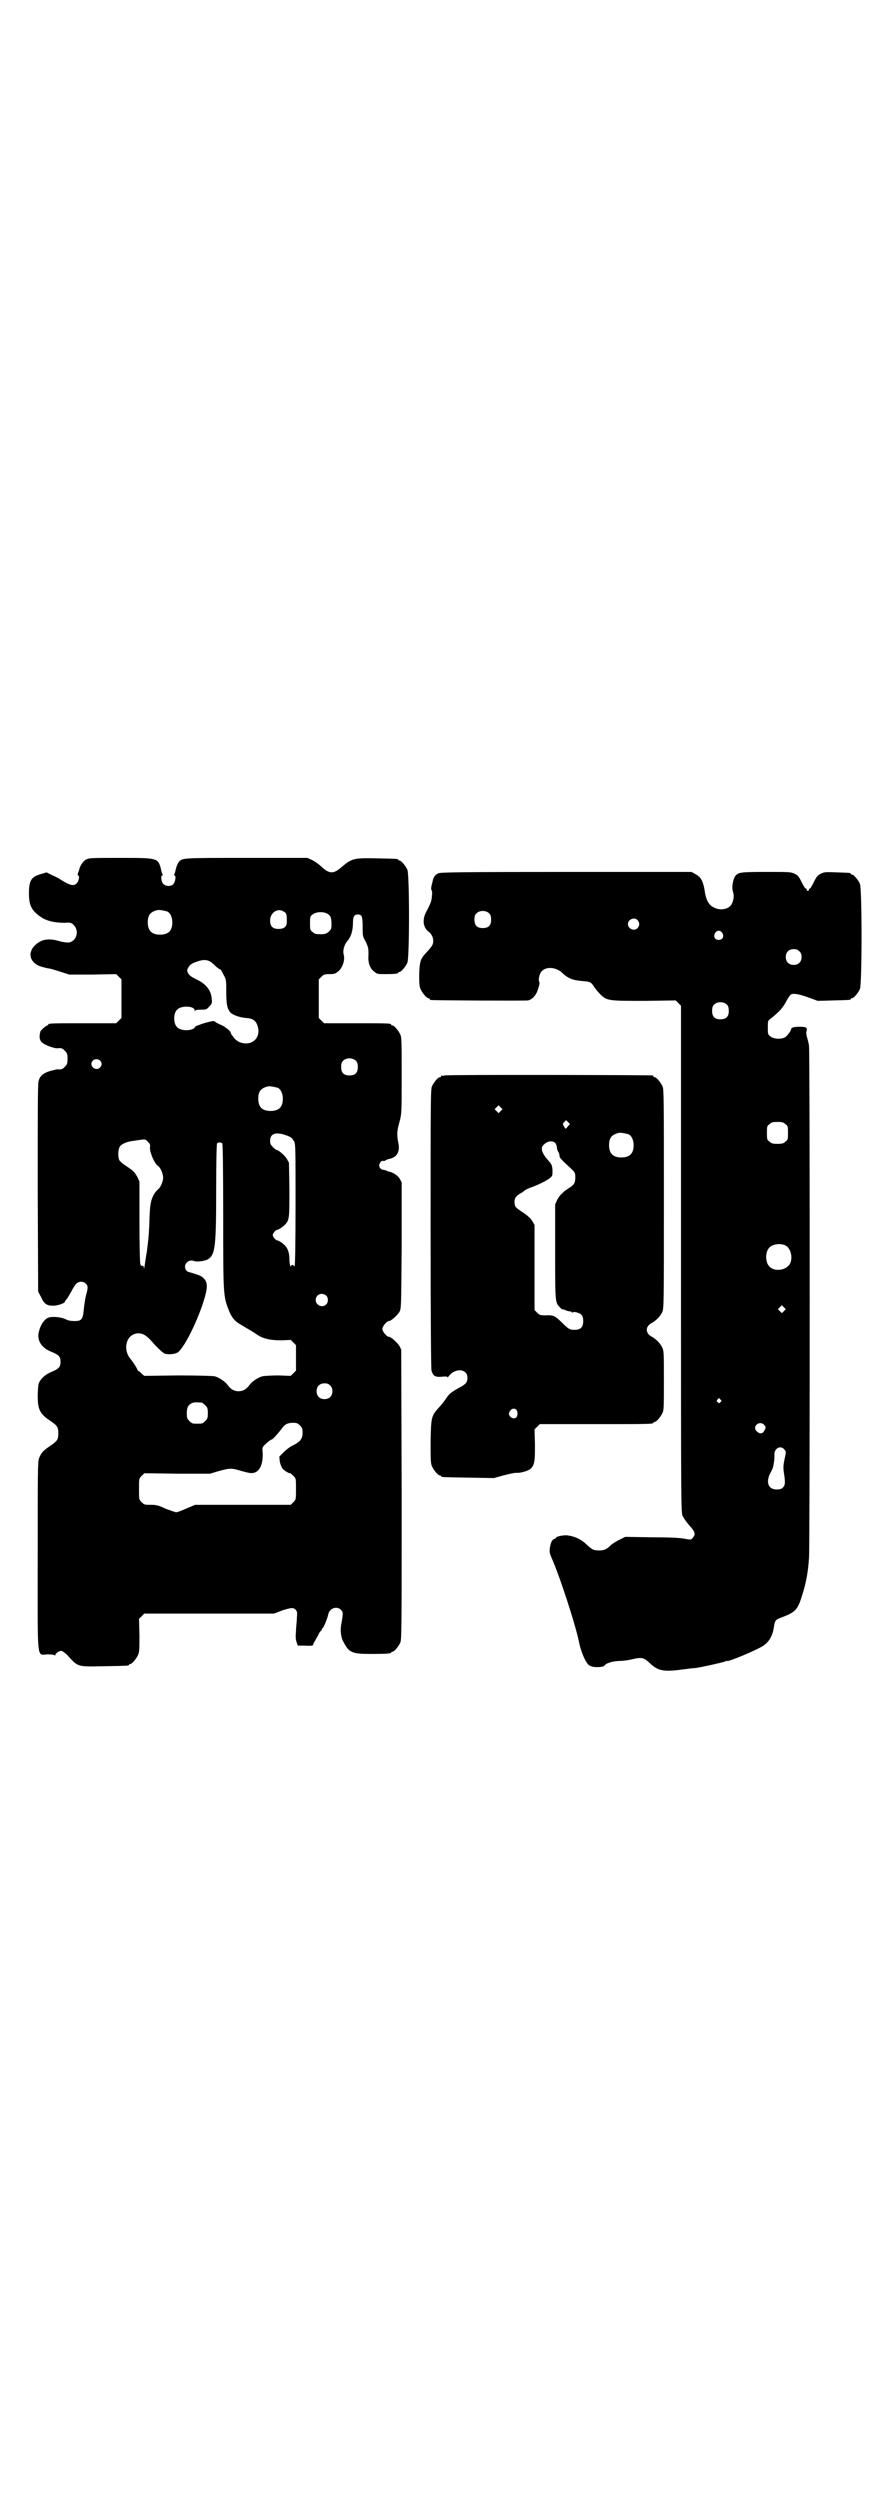 <?xml version="1.0" standalone="no"?>
<!DOCTYPE svg PUBLIC "-//W3C//DTD SVG 20010904//EN"
 "http://www.w3.org/TR/2001/REC-SVG-20010904/DTD/svg10.dtd">
<svg version="1.0" xmlns="http://www.w3.org/2000/svg"
 width="1000pt" height="2850pt" viewBox="0 0 1000 2850"
 preserveAspectRatio="xMidYMid meet">
<g transform="translate(0,2850) scale(0.5,-0.5)"
fill="#000000" stroke="none">
<path d="M196 3740 c-6 -3 -13 -13 -15 -21 0 -2 -2 -6 -3 -9 -1 -4 -1 -6 0 -6
4 0 2 -13 -3 -18 -7 -7 -15 -5 -36 8 -4 3 -14 8 -21 11 l-12 6 -13 -4 c-22 -6
-27 -15 -27 -44 0 -27 6 -39 26 -53 14 -10 33 -14 55 -14 15 1 16 0 21 -5 14
-14 6 -38 -12 -40 -4 0 -13 1 -20 3 -19 6 -35 5 -45 -1 -30 -17 -28 -47 3 -57
7 -2 15 -4 17 -4 2 0 13 -3 25 -7 l22 -7 54 0 53 1 6 -6 6 -6 0 -44 0 -44 -6
-6 -6 -6 -72 0 c-72 0 -83 0 -83 -3 0 -1 -1 -2 -2 -2 -3 0 -15 -11 -16 -14 -3
-12 -2 -19 3 -24 5 -6 29 -15 36 -14 8 1 12 0 17 -6 5 -5 6 -7 6 -18 0 -11 -1
-13 -6 -18 -5 -6 -9 -7 -17 -6 -2 0 -9 -2 -17 -4 -16 -5 -23 -11 -26 -23 -2
-6 -2 -73 -2 -244 l1 -236 7 -13 c7 -15 12 -19 28 -19 10 0 26 6 26 9 0 1 2 4
4 6 2 2 7 11 11 18 4 8 9 16 12 18 6 5 15 5 21 -1 5 -5 5 -9 0 -27 -2 -8 -4
-22 -5 -32 -2 -22 -5 -26 -21 -26 -8 0 -14 1 -20 4 -10 5 -29 7 -39 4 -9 -3
-18 -15 -22 -31 -6 -20 5 -38 28 -47 17 -7 21 -11 21 -23 0 -12 -4 -16 -21
-23 -14 -6 -25 -16 -29 -27 -1 -5 -2 -17 -2 -28 0 -30 5 -41 28 -56 16 -11 19
-14 19 -29 0 -15 -3 -18 -19 -29 -15 -10 -20 -15 -25 -28 -3 -7 -3 -30 -3
-223 0 -250 -3 -224 23 -224 10 0 15 -1 16 -2 0 -2 1 -2 1 0 0 4 8 10 14 10 2
0 7 -4 12 -8 27 -30 23 -28 87 -27 53 1 55 1 55 3 0 1 1 2 3 2 4 0 14 12 18
21 3 7 3 15 3 45 l-1 37 6 6 6 6 148 0 148 0 18 7 c22 7 26 7 31 2 4 -4 4 -7
3 -19 0 -8 -2 -21 -2 -30 -1 -10 -1 -18 1 -24 l3 -9 17 0 c14 -1 18 0 18 2 0
1 2 5 5 10 2 4 6 10 8 15 2 4 5 7 5 7 1 0 2 1 2 3 0 1 1 3 2 3 2 1 11 22 13
33 4 13 20 18 29 8 4 -4 4 -6 3 -16 -1 -6 -2 -14 -3 -17 -2 -13 -1 -29 5 -39
13 -25 19 -28 63 -28 36 0 46 1 46 3 0 1 1 2 3 2 4 0 14 12 18 21 3 7 3 41 3
338 l-1 330 -4 8 c-4 7 -19 21 -24 21 -5 0 -15 12 -15 18 0 6 10 18 15 18 5 0
20 14 24 21 4 8 4 10 5 152 l0 143 -4 8 c-5 8 -15 15 -26 17 -2 1 -6 2 -7 3
-1 0 -4 1 -6 1 -2 0 -5 2 -7 5 -2 5 -2 6 1 11 2 4 5 5 7 4 2 0 4 0 5 1 0 1 5
3 10 4 17 4 24 17 19 38 -3 16 -3 25 3 46 5 19 5 20 5 105 0 75 0 88 -3 94 -4
9 -14 21 -18 21 -2 0 -3 1 -3 2 0 3 -11 3 -82 3 l-71 0 -6 6 -6 6 0 44 0 44 6
6 c5 5 7 6 18 6 11 0 14 1 20 6 10 8 16 25 13 38 -3 8 1 23 7 30 10 11 14 26
14 45 0 12 3 17 11 17 9 0 11 -4 11 -28 0 -21 0 -22 7 -34 6 -13 7 -16 6 -37
0 -13 4 -24 13 -31 7 -6 8 -6 26 -6 20 0 29 1 29 3 0 1 1 2 3 2 4 0 14 12 18
21 5 11 5 201 0 212 -4 9 -14 21 -18 21 -2 0 -3 1 -3 2 0 2 -2 2 -49 3 -52 1
-56 0 -79 -19 -19 -17 -28 -17 -46 -1 -6 6 -16 13 -22 16 l-11 5 -139 0 c-146
0 -146 0 -154 -9 -2 -2 -5 -9 -7 -16 -1 -6 -3 -12 -4 -13 -1 -1 0 -2 1 -2 4 0
2 -15 -3 -20 -6 -6 -17 -5 -23 1 -4 4 -6 19 -2 19 1 0 2 1 1 2 -1 1 -3 7 -4
13 -7 25 -7 25 -93 25 -64 0 -72 0 -78 -4z m185 -118 c7 -3 12 -13 12 -25 0
-19 -9 -28 -28 -28 -19 0 -28 9 -28 28 0 17 6 24 22 28 5 1 14 -1 22 -3z m267
-1 c5 -3 6 -5 6 -20 1 -13 -5 -19 -19 -19 -13 0 -19 6 -19 19 0 19 18 30 32
20z m101 -6 c5 -4 6 -6 7 -19 0 -14 0 -14 -6 -20 -6 -5 -8 -6 -19 -6 -11 0
-14 1 -18 5 -6 4 -6 6 -6 20 0 14 0 16 6 20 8 7 28 7 36 0z m-266 -110 c3 -2
8 -7 11 -10 3 -2 6 -5 8 -5 2 -1 5 -6 8 -13 6 -10 6 -13 6 -38 0 -29 2 -38 9
-47 5 -6 22 -12 36 -13 16 -1 23 -6 27 -20 6 -22 -8 -39 -29 -38 -11 1 -17 4
-24 11 -3 4 -6 8 -7 9 -1 2 -2 4 -2 5 0 3 -16 16 -24 18 -4 2 -8 4 -10 5 -1 2
-4 3 -5 3 -5 0 -27 -6 -33 -9 -3 -1 -6 -2 -6 -2 -1 0 -3 -2 -4 -4 -7 -8 -32
-8 -40 1 -9 8 -9 32 0 40 9 10 40 9 40 -2 0 -2 1 -2 1 0 1 1 6 2 13 2 12 0 13
0 19 7 6 6 7 8 6 16 -1 21 -13 36 -37 47 -10 5 -14 8 -17 13 -3 7 -3 7 1 14 3
5 7 8 15 11 18 7 28 7 38 -1z m329 -224 c3 -3 4 -7 4 -14 0 -13 -6 -19 -19
-19 -13 0 -19 6 -19 19 0 7 1 11 4 14 7 8 23 8 30 0z m-584 1 c5 -5 5 -11 0
-16 -10 -10 -27 5 -16 16 4 4 12 4 16 0z m405 -62 c7 -3 12 -13 12 -25 0 -19
-9 -28 -28 -28 -19 0 -28 9 -28 28 0 17 6 24 22 28 5 1 14 -1 22 -3z m18 -108
c12 -4 15 -6 20 -15 3 -6 3 -21 3 -143 0 -85 -1 -138 -2 -140 -1 -2 -2 -2 -2
0 0 1 -1 2 -3 2 -2 0 -3 -1 -3 -2 0 -2 -1 -2 -2 0 -1 2 -2 9 -2 15 0 13 -3 23
-9 30 -5 6 -16 13 -19 13 -3 0 -10 8 -10 12 0 4 7 12 10 12 3 0 14 7 19 13 9
10 9 15 9 79 l-1 61 -5 9 c-5 8 -19 20 -23 20 -1 0 -5 3 -8 6 -6 6 -7 8 -7 15
0 16 12 21 35 13z m-309 -28 c-1 -10 10 -37 18 -42 6 -4 12 -18 12 -27 0 -9
-6 -23 -12 -27 -1 -1 -4 -4 -7 -8 -8 -13 -11 -23 -12 -56 -1 -39 -3 -52 -6
-77 -2 -11 -4 -25 -5 -32 -1 -7 -2 -9 -2 -6 0 4 -1 5 -3 5 -3 -1 -4 1 -5 4 -1
3 -2 46 -2 97 l0 91 -5 11 c-5 8 -7 12 -16 18 -1 1 -7 5 -13 9 -6 4 -11 9 -12
11 -3 7 -3 21 0 28 2 7 14 13 27 15 34 5 31 6 38 -1 5 -5 6 -7 5 -13z m165 9
c1 -1 2 -58 2 -165 0 -180 0 -183 13 -216 6 -15 13 -24 25 -31 25 -15 31 -18
38 -23 13 -10 32 -14 56 -14 l22 1 6 -6 6 -6 0 -29 0 -29 -6 -6 -6 -6 -28 1
c-16 0 -32 -1 -37 -2 -10 -3 -24 -12 -30 -21 -7 -9 -14 -13 -24 -13 -10 0 -17
4 -24 13 -6 9 -20 18 -30 21 -5 1 -37 2 -85 2 l-76 -1 -6 5 c-3 4 -7 6 -7 6
-1 0 -2 2 -3 4 -2 5 -8 14 -14 22 -21 23 -11 60 17 60 11 0 20 -6 36 -25 9
-10 19 -19 23 -21 8 -3 24 -2 31 3 14 11 40 62 56 109 12 37 13 49 2 60 -5 5
-10 7 -34 14 -6 1 -10 10 -7 17 3 7 11 11 19 8 7 -3 28 0 34 5 15 11 17 31 17
162 0 58 1 100 2 101 2 3 9 3 12 0z m237 -347 c5 -5 5 -15 0 -20 -9 -9 -24 -2
-24 10 0 8 6 14 14 14 3 0 8 -2 10 -4z m9 -205 c4 -4 5 -7 5 -13 0 -11 -7 -18
-18 -18 -11 0 -18 7 -18 18 0 11 7 18 18 18 6 0 9 -1 13 -5z m-293 -39 c1 0 5
-3 8 -6 5 -5 6 -7 6 -18 0 -11 -1 -13 -6 -18 -6 -6 -7 -6 -18 -6 -11 0 -12 0
-18 6 -5 5 -6 7 -6 17 0 14 3 20 12 24 5 2 8 2 22 1z m224 -52 c5 -5 6 -7 6
-17 0 -13 -5 -20 -21 -28 -7 -3 -16 -10 -22 -16 l-10 -10 1 -11 c1 -6 4 -13 6
-16 3 -4 15 -12 18 -11 1 0 4 -3 7 -6 6 -6 6 -6 6 -30 0 -24 0 -24 -6 -30 l-6
-6 -109 0 -109 0 -19 -8 c-11 -5 -22 -9 -24 -9 -2 0 -13 4 -24 8 -17 8 -21 9
-34 9 -14 0 -15 0 -21 6 -6 6 -6 6 -6 30 0 24 0 24 6 30 l6 6 75 -1 75 0 20 6
c26 7 29 7 52 0 19 -5 23 -6 31 -3 12 5 18 22 17 44 -1 12 -1 13 4 18 8 8 15
13 17 13 2 0 16 16 22 24 7 10 13 14 26 14 9 0 11 -1 16 -6z"/>
<path d="M1000 3709 c-7 -3 -11 -8 -13 -16 0 -2 -2 -8 -3 -13 -1 -4 -1 -9 0
-9 1 -1 2 -7 1 -14 -1 -12 -2 -15 -14 -38 -8 -16 -6 -33 5 -42 8 -6 12 -14 12
-22 0 -8 -2 -12 -15 -26 -14 -15 -16 -20 -17 -50 0 -20 0 -27 3 -34 4 -9 14
-21 18 -21 2 0 3 -1 3 -2 0 -1 1 -2 3 -2 5 -1 214 -2 221 -1 10 2 19 12 23 26
3 8 4 14 3 16 -3 4 0 19 5 24 10 12 32 10 46 -2 14 -14 25 -18 49 -20 15 -1
18 -2 25 -13 3 -5 10 -13 14 -17 15 -15 19 -15 101 -15 l71 1 6 -6 6 -6 0
-578 c0 -569 0 -578 4 -586 2 -4 9 -14 15 -21 13 -14 15 -20 8 -28 -4 -5 -4
-5 -21 -2 -10 2 -37 3 -74 3 l-59 1 -12 -6 c-7 -3 -16 -9 -20 -12 -11 -11 -16
-13 -28 -13 -13 0 -16 2 -31 16 -10 9 -24 16 -39 18 -8 2 -28 -2 -28 -5 0 -1
-2 -2 -4 -3 -5 -1 -8 -8 -10 -20 -1 -8 -1 -11 3 -21 18 -39 55 -153 63 -192 3
-16 10 -36 17 -47 4 -7 7 -9 14 -11 8 -2 25 -1 27 2 4 6 17 10 33 11 10 0 24
2 31 4 22 5 26 4 41 -10 17 -16 30 -19 69 -14 15 2 31 4 35 4 14 2 63 13 67
15 2 1 4 2 4 1 0 -3 57 20 80 33 15 9 24 23 27 45 2 14 4 16 14 20 35 13 40
18 50 51 9 27 14 54 16 87 2 29 2 1156 0 1165 0 4 -2 12 -4 19 -2 6 -3 13 -2
15 3 9 0 11 -15 11 -14 0 -20 -2 -20 -6 0 -2 -5 -10 -11 -16 -7 -7 -28 -7 -36
0 -6 4 -6 6 -6 20 0 15 0 16 6 20 22 18 27 24 35 38 4 8 9 15 11 17 5 4 18 2
40 -6 l22 -8 35 1 c39 1 40 1 40 3 0 1 1 2 3 2 4 0 14 12 18 21 5 11 5 229 0
240 -4 9 -14 21 -18 21 -2 0 -3 1 -3 2 0 2 -1 2 -32 3 -25 1 -28 1 -36 -3 -8
-4 -10 -7 -16 -19 -4 -8 -8 -15 -9 -15 -2 0 -3 -1 -2 -2 0 -2 -1 -3 -3 -3 -2
0 -3 1 -2 3 0 1 -1 2 -2 2 -2 0 -6 7 -10 15 -6 12 -8 15 -16 19 -9 4 -11 4
-65 4 -59 0 -63 -1 -70 -9 -6 -9 -9 -27 -5 -38 3 -9 0 -23 -6 -30 -8 -9 -25
-11 -38 -4 -11 5 -17 16 -20 32 -4 28 -9 37 -22 44 l-9 5 -285 0 c-249 0 -286
-1 -292 -3z m116 -92 c3 -3 4 -7 4 -14 0 -13 -6 -19 -19 -19 -13 0 -19 6 -19
19 0 7 1 11 4 14 7 8 23 8 30 0z m338 -15 c5 -6 5 -12 0 -18 -7 -8 -22 -2 -22
9 0 11 15 17 22 9z m193 -29 c5 -8 1 -16 -8 -16 -9 0 -13 8 -8 16 2 3 5 5 8 5
3 0 6 -2 8 -5z m176 -42 c4 -4 5 -7 5 -13 0 -11 -7 -18 -18 -18 -11 0 -18 7
-18 18 0 11 7 18 18 18 6 0 9 -1 13 -5z m-165 -122 c3 -3 4 -7 4 -14 0 -13 -6
-19 -19 -19 -13 0 -19 6 -19 19 0 7 1 11 4 14 7 8 23 8 30 0z m133 -272 c6 -4
6 -6 6 -20 0 -14 0 -16 -6 -20 -4 -4 -7 -5 -18 -5 -11 0 -14 1 -18 5 -6 4 -6
6 -6 20 0 14 0 16 6 20 4 4 7 5 18 5 11 0 14 -1 18 -5z m-1 -276 c16 -7 20
-37 7 -48 -12 -11 -34 -11 -43 0 -9 10 -9 32 0 42 7 8 24 11 36 6z m-2 -150
l-5 -5 -4 4 -5 5 4 4 5 5 4 -4 5 -5 -4 -4z m-145 -202 c3 -3 3 -3 0 -6 -3 -3
-3 -3 -6 0 -3 2 -3 3 -1 6 4 4 4 4 7 0z m99 -57 c5 -5 5 -7 1 -14 -3 -5 -5 -6
-9 -6 -6 1 -12 7 -12 12 0 10 13 15 20 8z m46 -56 c5 -6 5 -5 1 -24 -3 -14 -3
-19 -1 -32 3 -20 3 -26 -3 -32 -3 -3 -7 -4 -14 -4 -18 0 -25 15 -15 36 3 5 5
10 6 12 2 5 5 24 4 32 0 14 14 21 22 12z"/>
<path d="M1014 3248 c-3 -1 -6 -1 -7 0 0 0 -1 0 -1 -2 0 -1 -1 -2 -3 -2 -4 0
-14 -12 -18 -21 -3 -7 -3 -39 -3 -324 0 -216 1 -318 2 -324 4 -12 7 -15 23
-14 10 1 13 1 13 -1 0 -1 2 0 4 3 15 19 42 16 42 -4 0 -10 -3 -14 -15 -21 -21
-11 -27 -16 -34 -27 -4 -6 -11 -15 -16 -20 -17 -19 -18 -21 -19 -77 0 -41 0
-50 3 -57 4 -9 14 -21 18 -21 2 0 3 -1 3 -2 0 -2 2 -2 63 -3 l57 -1 22 6 c11
3 25 6 29 6 11 -1 29 5 34 10 8 9 9 16 9 53 l-1 36 6 6 6 6 124 0 c122 0 135
0 135 3 0 1 1 2 3 2 4 0 14 12 18 21 3 6 3 18 3 74 0 62 0 67 -4 75 -4 9 -14
19 -23 24 -16 8 -16 24 0 32 9 5 19 15 23 24 4 9 4 12 4 258 0 224 0 250 -3
257 -4 9 -14 21 -18 21 -2 0 -3 1 -3 2 0 1 -1 2 -2 2 -6 1 -470 2 -474 0z
m128 -81 l-5 -5 -4 4 -5 5 4 4 5 5 4 -4 5 -5 -4 -4z m153 -35 c-5 -7 -5 -7 -9
0 -3 5 -3 6 1 10 l4 4 4 -4 5 -5 -5 -5z m138 -18 c7 -3 12 -13 12 -25 0 -19
-9 -28 -28 -28 -19 0 -28 9 -28 28 0 17 6 24 22 28 5 1 14 -1 22 -3z m-166
-21 c2 -3 3 -7 3 -9 0 -3 1 -7 3 -10 2 -3 3 -7 3 -9 0 -5 3 -8 29 -32 6 -6 7
-8 7 -17 0 -13 -3 -18 -15 -25 -4 -3 -9 -6 -10 -7 -1 -1 -4 -4 -6 -6 -3 -2 -7
-8 -10 -13 l-5 -11 0 -108 c0 -117 0 -115 11 -127 3 -3 5 -5 5 -4 0 0 3 0 7
-2 4 -2 9 -3 11 -3 2 0 4 -1 4 -2 0 -2 1 -2 1 -1 2 4 17 0 21 -5 3 -3 4 -8 4
-14 0 -14 -6 -20 -19 -20 -12 0 -14 1 -32 19 -14 13 -17 15 -36 14 -11 0 -13
1 -18 6 l-6 6 0 97 0 97 -5 9 c-4 6 -10 12 -22 20 -14 9 -17 12 -18 17 -2 12
0 18 11 25 6 3 11 7 13 9 2 1 8 4 14 6 14 5 33 14 42 21 5 4 6 5 6 15 0 11 -2
17 -7 22 -18 20 -22 32 -12 40 8 8 21 9 26 2z m-89 -608 c3 -4 3 -12 0 -16 -4
-5 -12 -3 -16 3 -2 5 -2 6 1 11 4 6 11 7 15 2z"/>
</g>
</svg>
